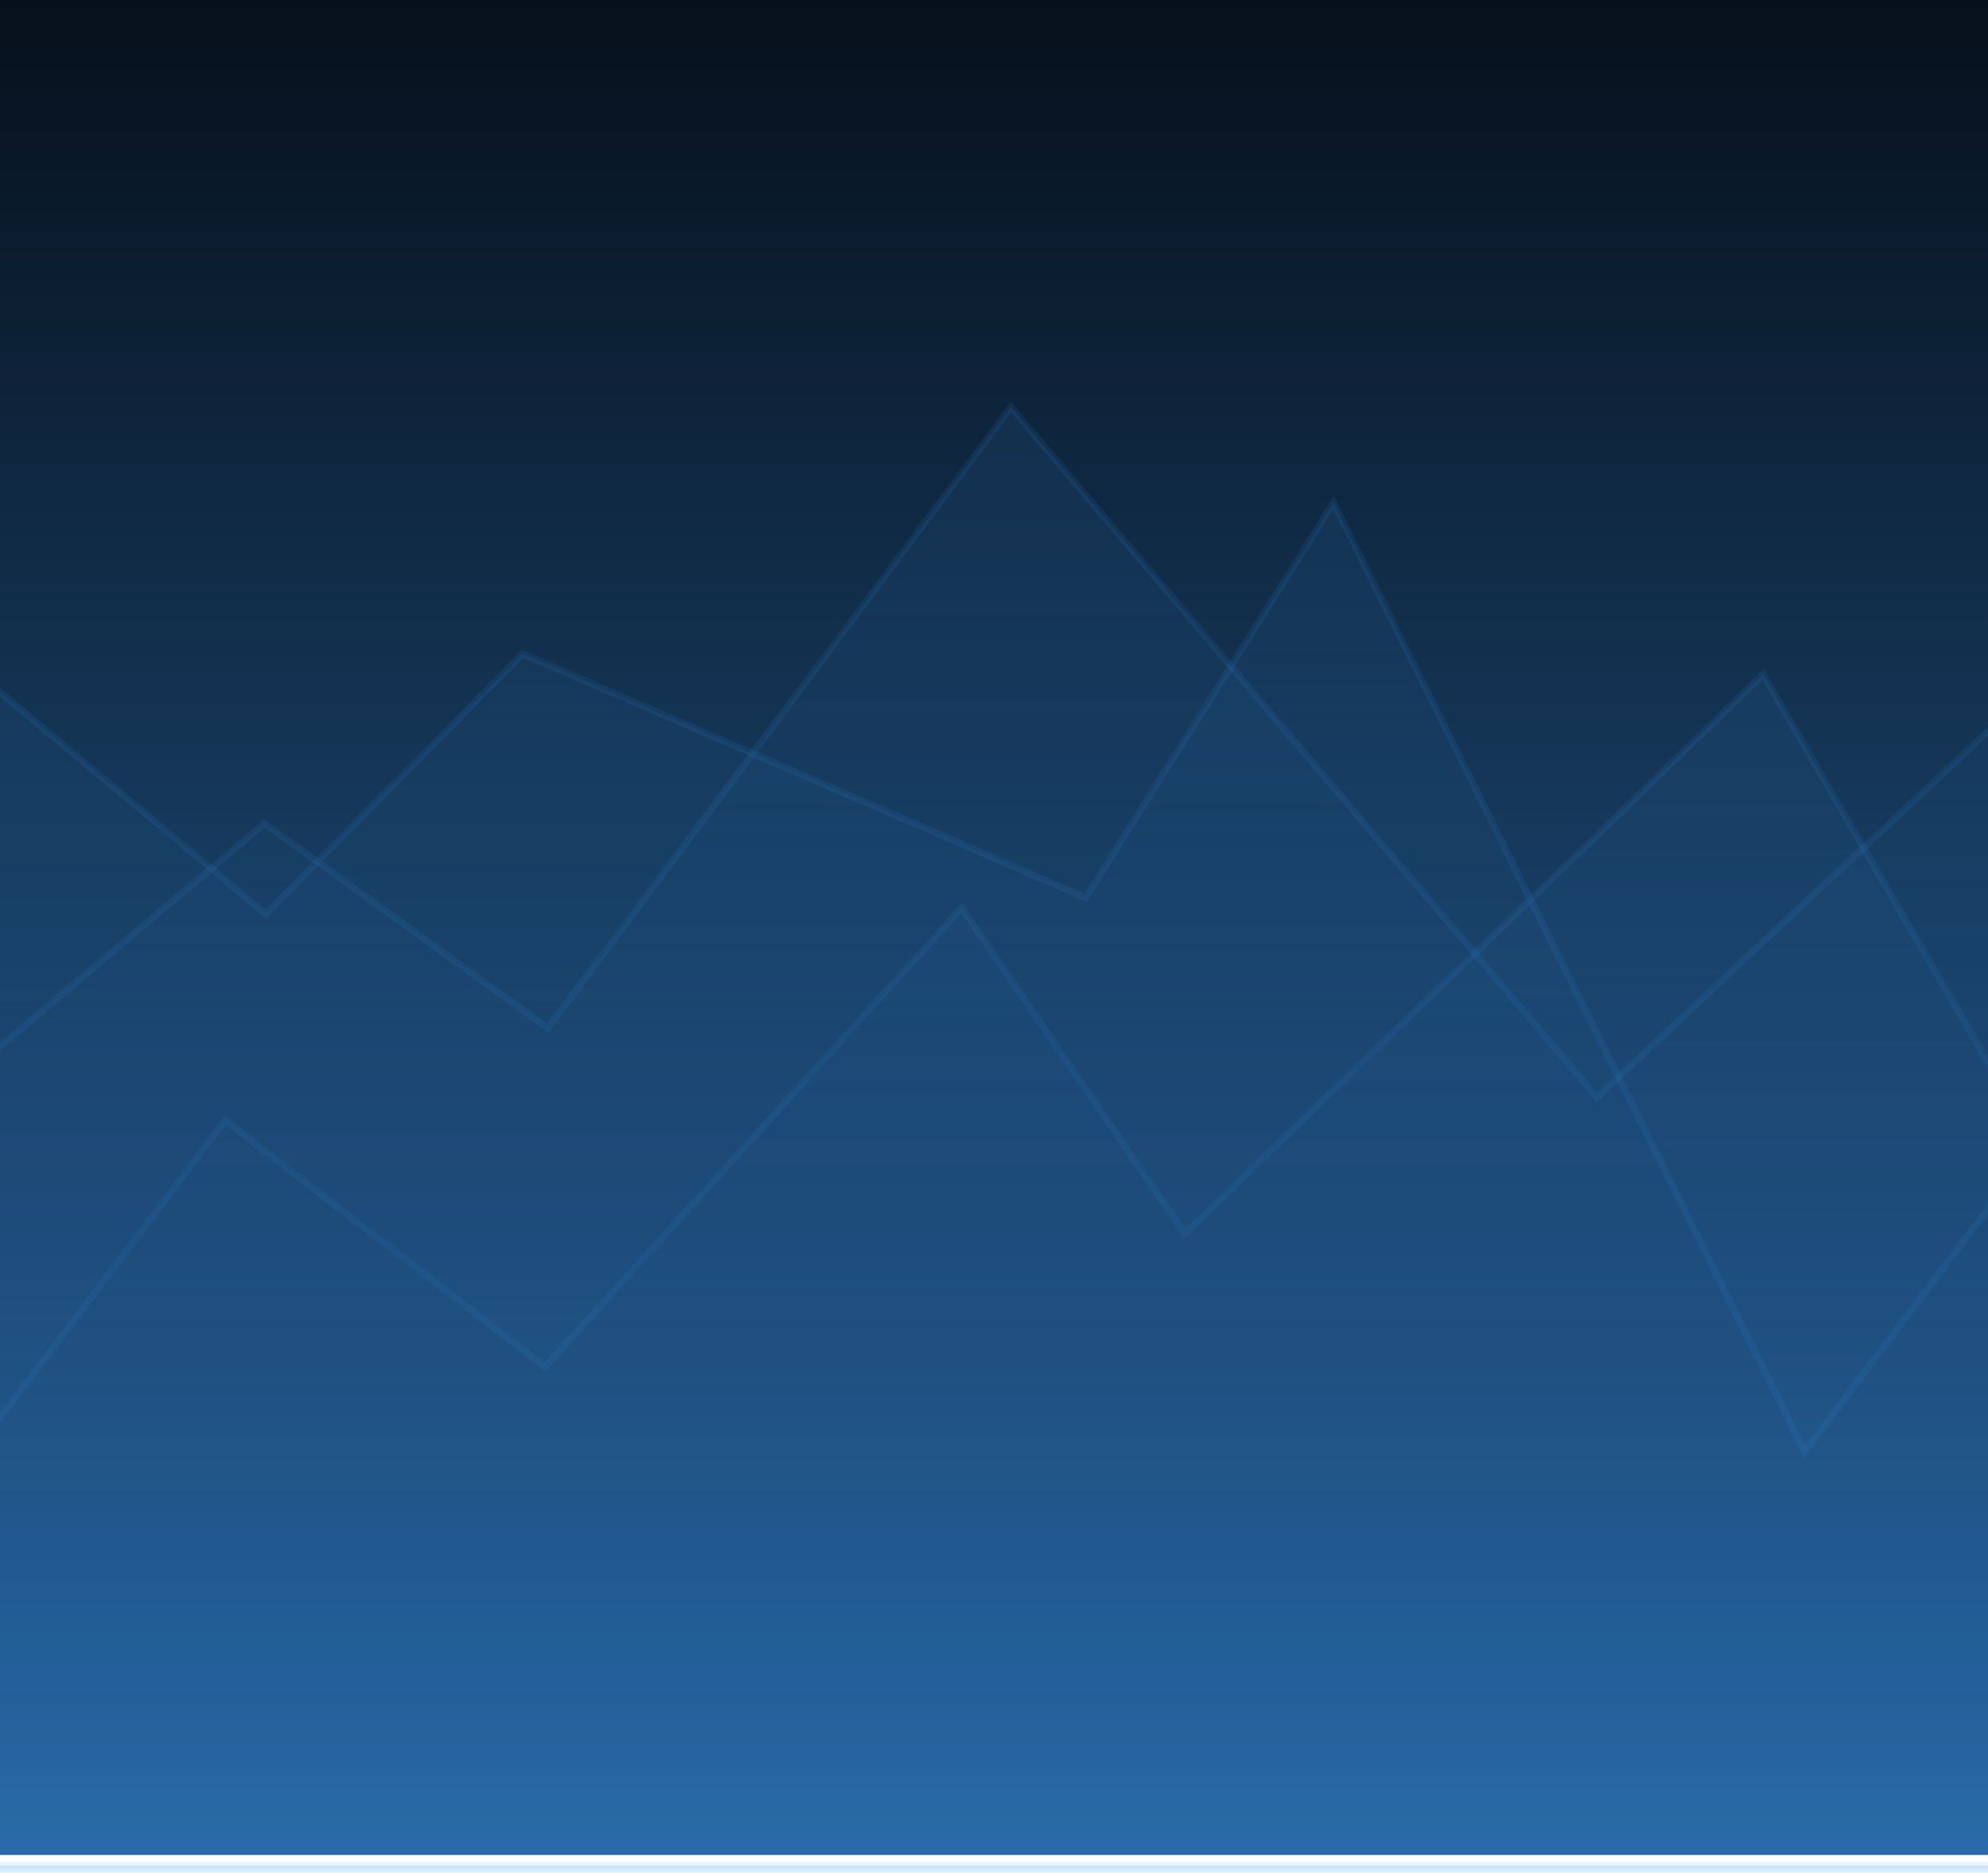 <svg xmlns="http://www.w3.org/2000/svg" viewBox="0 0 1440 1357">
  <defs>
    <linearGradient x1="50%" y1="0%" x2="50%" y2="100%" id="a">
      <stop stop-color="#06101B" offset="0%"/>
      <stop stop-color="#296BAC" offset="100%"/>
    </linearGradient>
    <linearGradient x1="50%" y1="0%" x2="50%" y2="100%" id="b">
      <stop stop-color="#3A98F3" offset="0%"/>
      <stop stop-opacity="0" offset="100%"/>
    </linearGradient>
    <linearGradient x1="50%" y1="0%" x2="50%" y2="100%" id="c">
      <stop stop-color="#3A98F3" offset="0%"/>
      <stop stop-color="#06101B" stop-opacity="0" offset="100%"/>
    </linearGradient>
  </defs>
  <path fill="url(#a)" d="M35 0h1440v1344H35z" transform="translate(-35)"/>
  <path stroke="#3A98F3" stroke-width="5" fill="url(#b)" opacity=".1"
        d="M16.89 1051.348l181.22-239.63 231.57 178.848L731.594 657.62 893.16 893.978l418.965-405.344 171.05 295.273v567.527H16.894z"
        transform="translate(-35)"/>
  <path stroke="#3A98F3" stroke-width="5" fill="url(#c)" opacity=".1"
        d="M9.582 779.566L226.66 596.648 431.8 744.973l335.42-449.977 424.483 499.957 293.223-274.387v833.456H7.286z"
        transform="translate(-35)"/>
  <path stroke="#3A98F3" stroke-width="5" fill="url(#c)" opacity=".1"
        d="M15.008 484.824L227.473 662.18 413.555 473.7l407.793 176.777 179.586-286.414 341.26 688.074 158.97-211.344v513.475H.064z"
        transform="translate(-35)"/>
</svg>
